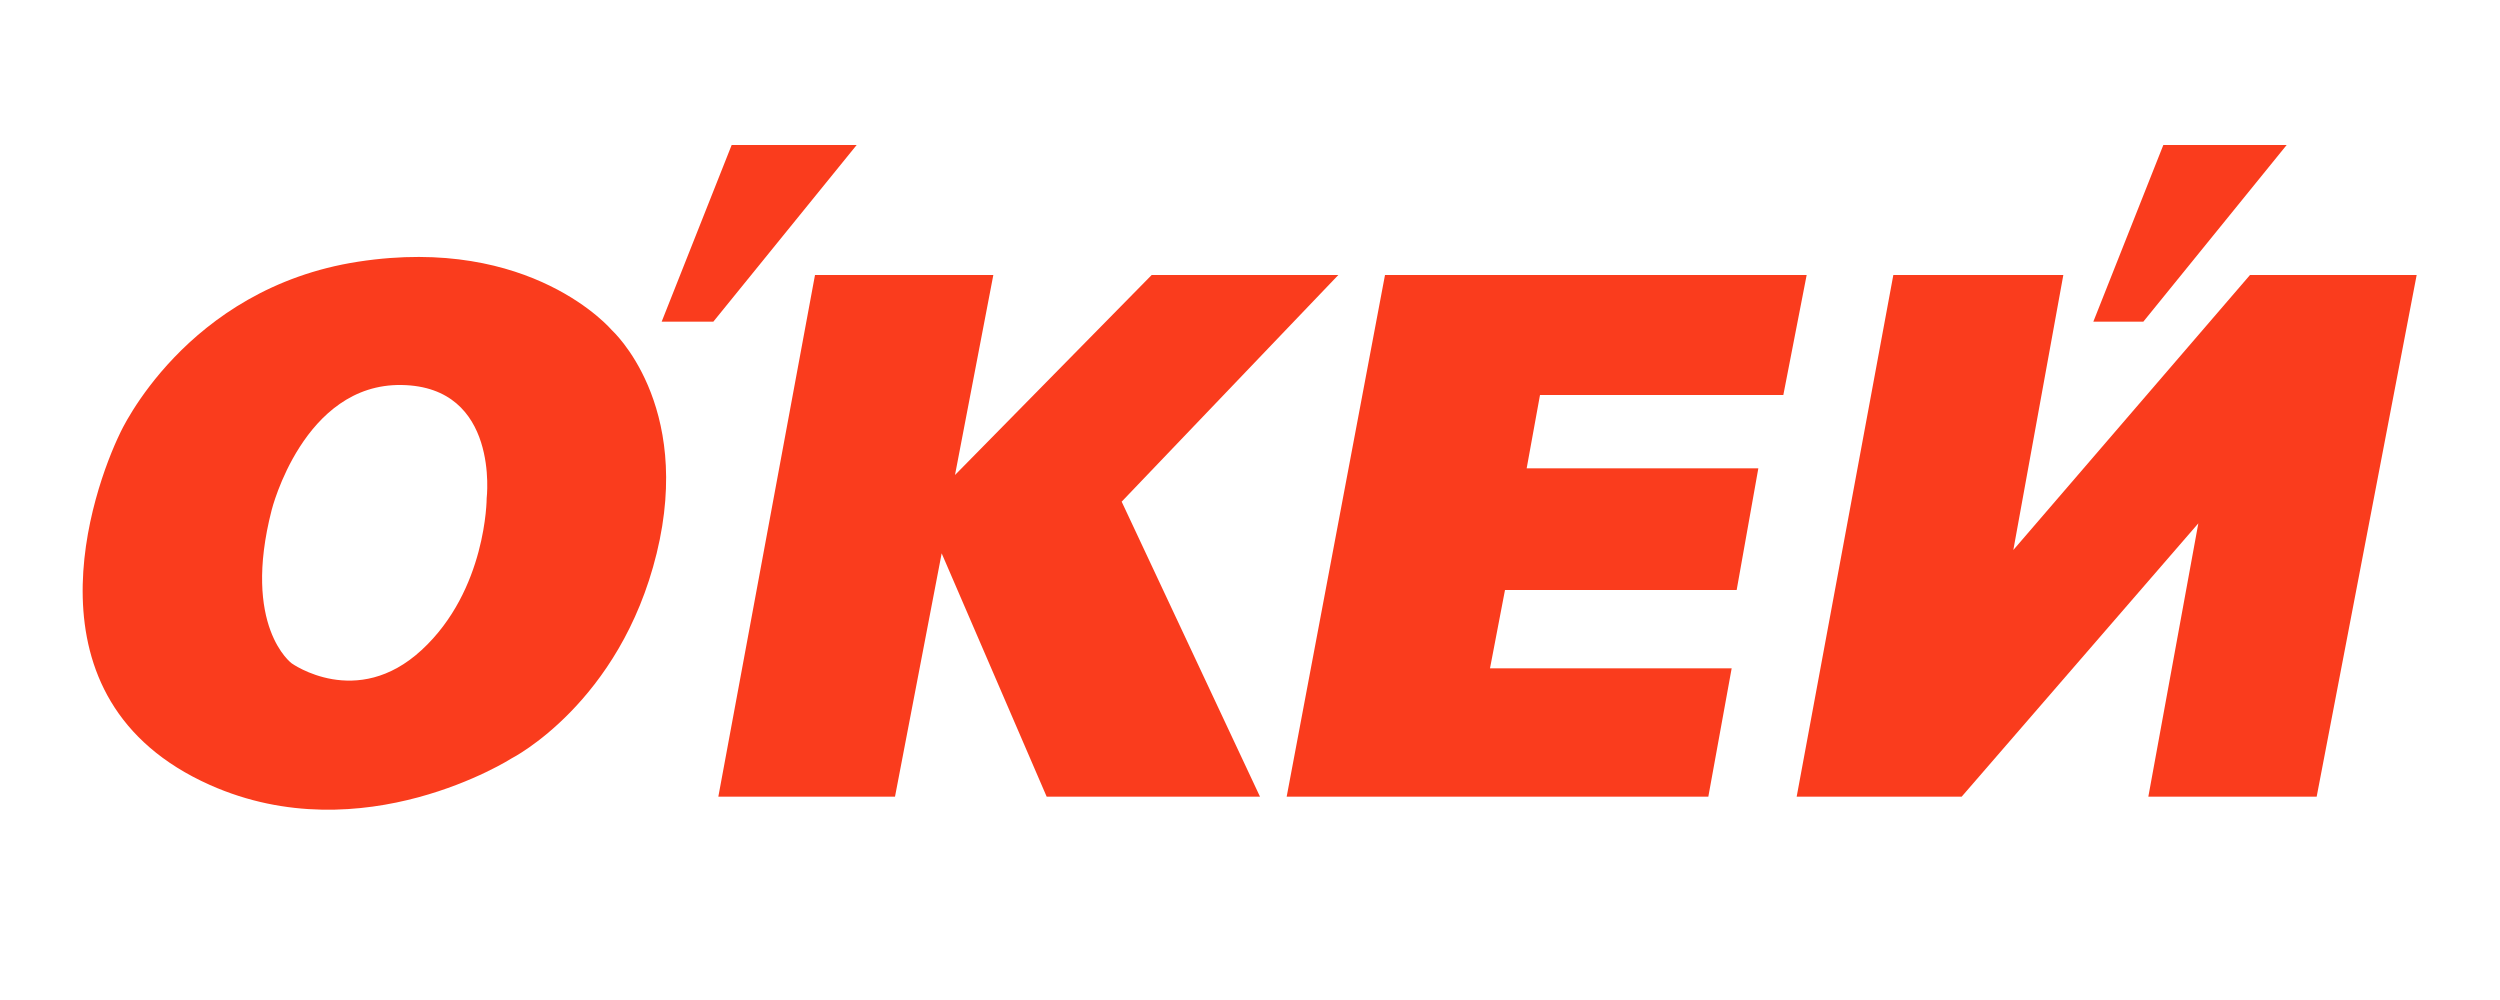 <?xml version="1.0" encoding="utf-8"?>
<!-- Generator: Adobe Illustrator 24.0.0, SVG Export Plug-In . SVG Version: 6.00 Build 0)  -->
<svg version="1.1" id="Слой_1" xmlns="http://www.w3.org/2000/svg" xmlns:xlink="http://www.w3.org/1999/xlink" x="0px" y="0px"
	 viewBox="0 0 1500 600" style="enable-background:new 0 0 1500 600;" xml:space="preserve">
<style type="text/css">
	.st0{fill:#FA3C1D;}
</style>
<g>
	<polygon class="st0" points="1298,87 1372,87 1286,193 1256,193 	"/>
	<polygon class="st0" points="1136,165 1238,165 1208,330 1350,165 1450,165 1390,478 1289,478 1319,314 1177,478 1078,478 	"/>
	<polygon class="st0" points="831,165 1084,165 1070,237 924,237 916,281 1055,281 1042,354 903,354 894,401 1039,401 1025,478 
		772,478 	"/>
	<polygon class="st0" points="565,332 537,478 431,478 489,165 596,165 573,285 691,165 803,165 673,301 756,478 628,478 	"/>
	<polygon class="st0" points="397,193 439,87 514,87 428,193 	"/>
	<path class="st0" d="M367,198c0,0-48-57-152-41S72,260,72,260c-16,33-61.613,159.477,54,211c92,41,181-16,181-16s65-33,87-123
		S367,198,367,198z M292,299c0,0,0,55-39,91s-78,8-78,8s-30-22-12-92c0,0,19-76,78-75S292,299,292,299z"/>
</g>
</svg>
